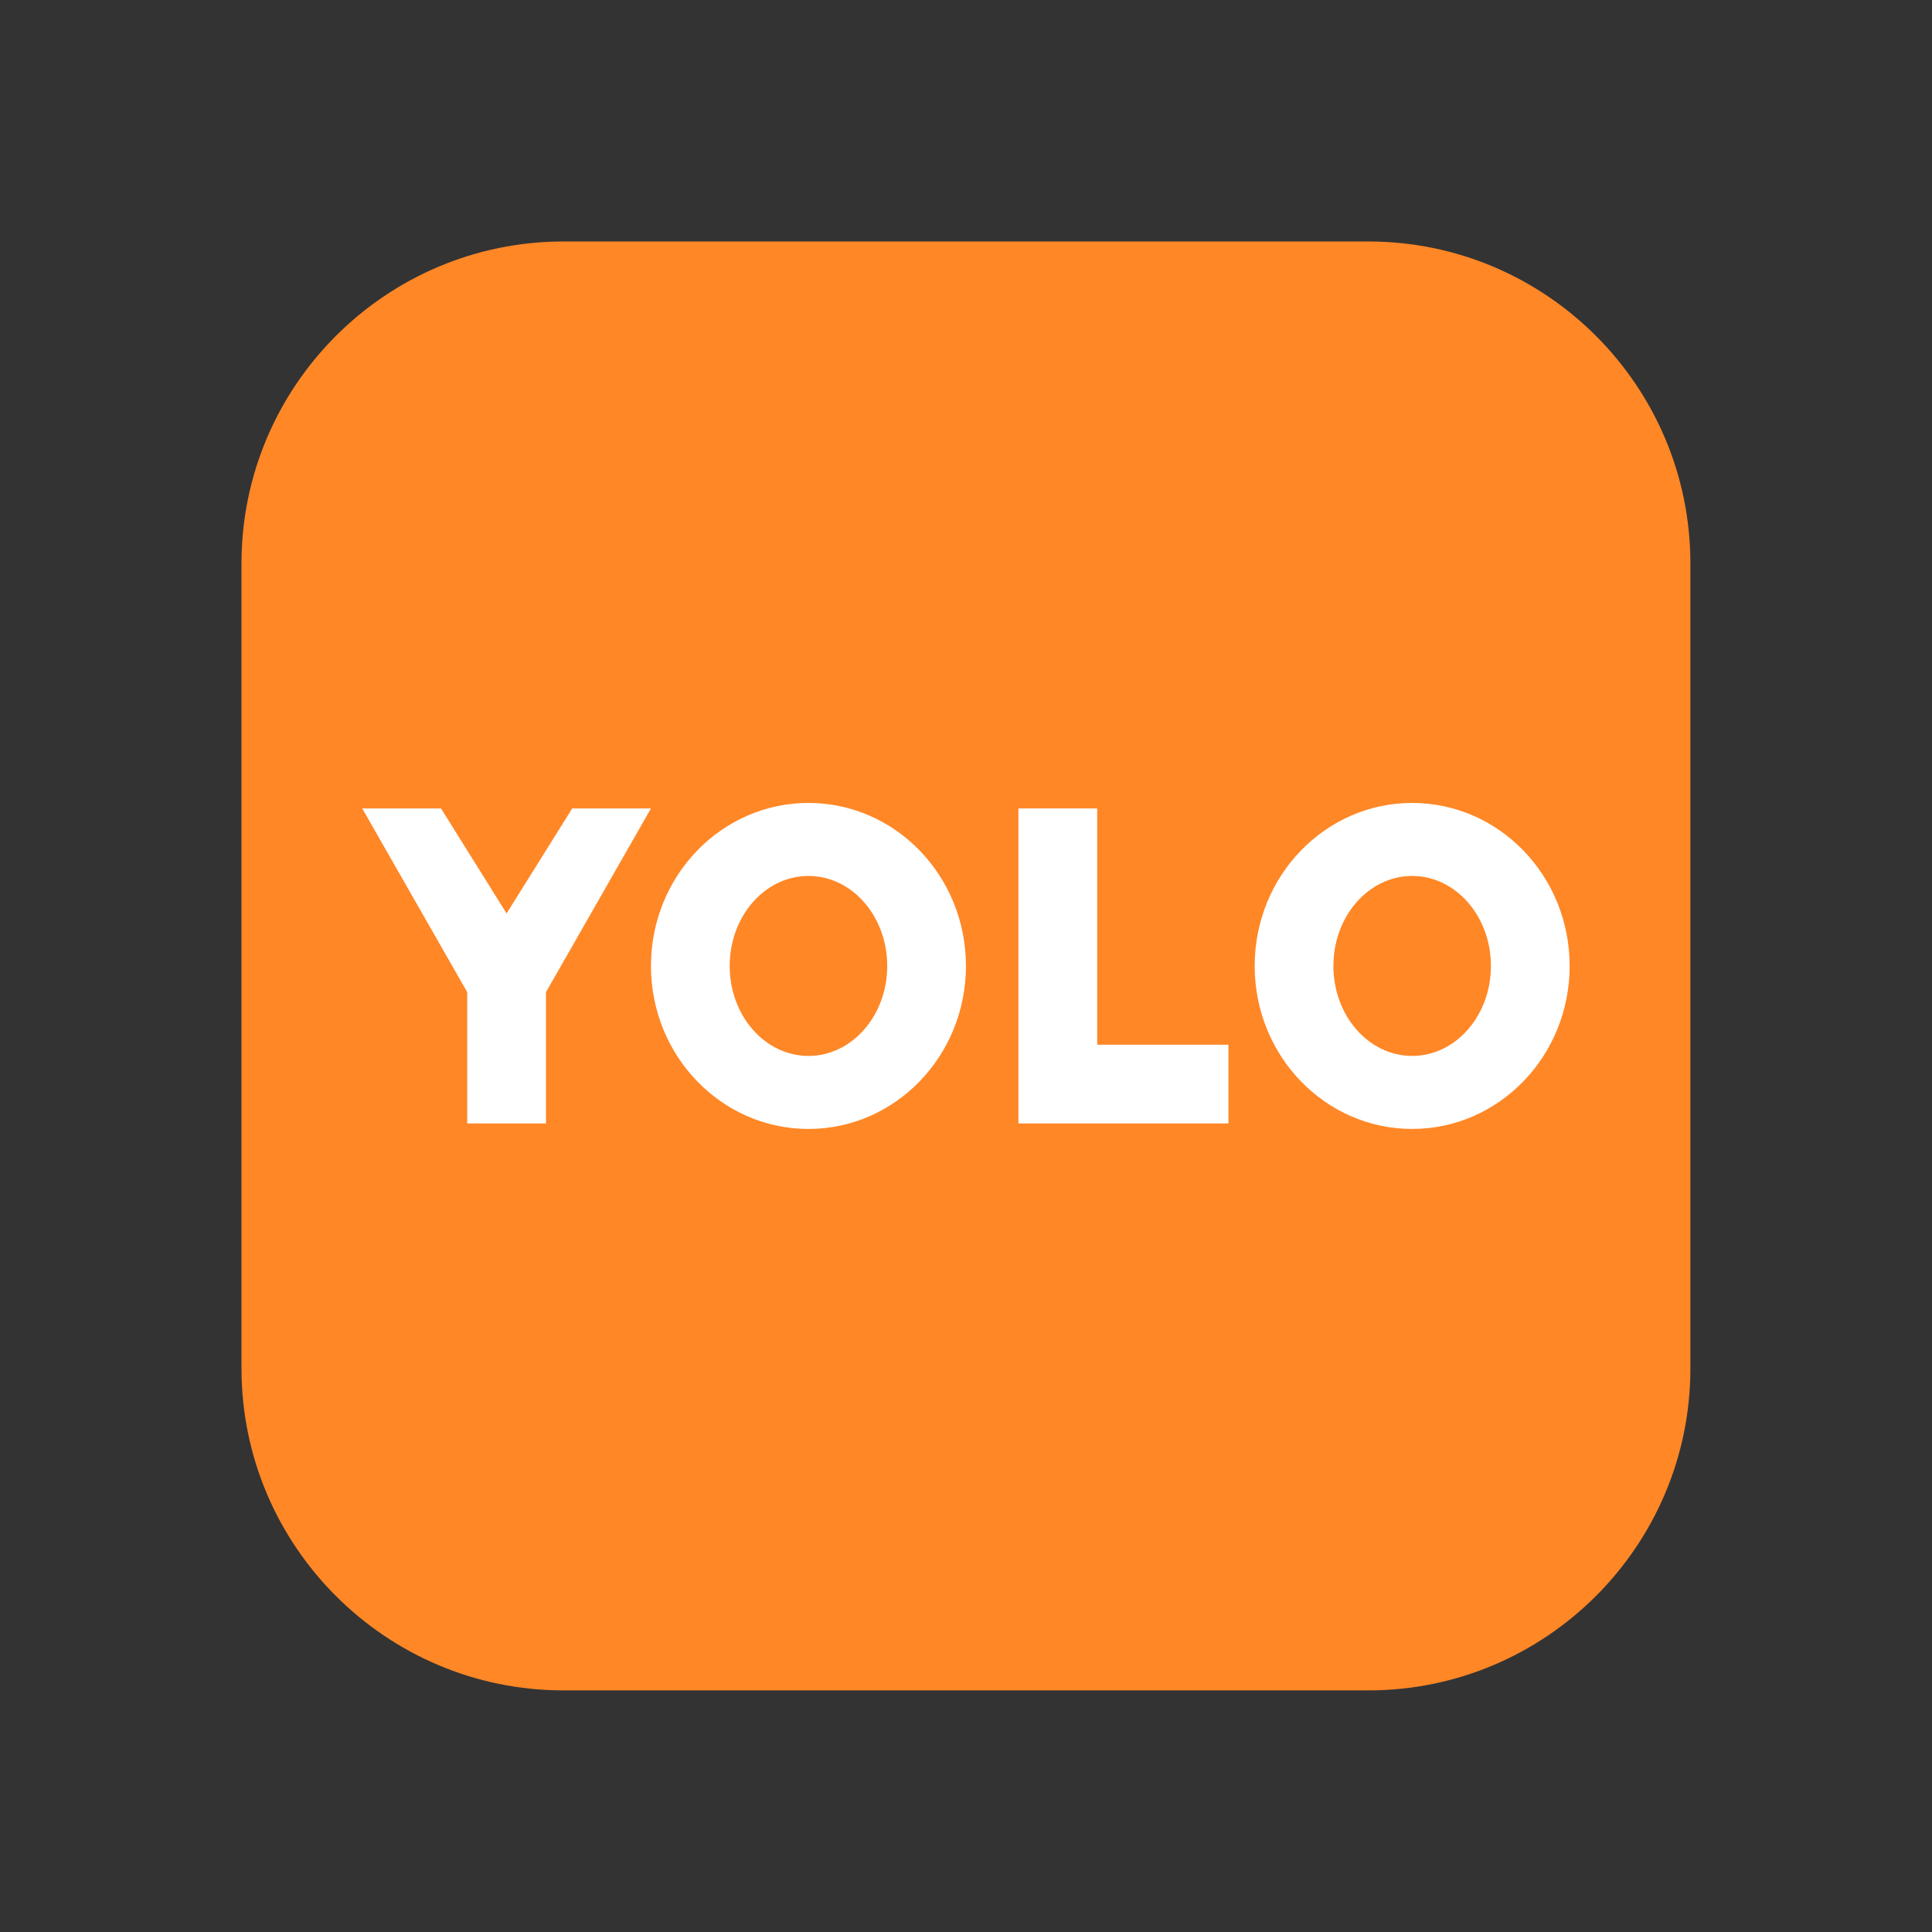 <svg xmlns="http://www.w3.org/2000/svg" xmlns:xlink="http://www.w3.org/1999/xlink" viewBox="0,0,256,256" width="48px" height="48px" fill-rule="nonzero"><rect x="0" y="0" width="256" height="256" fill="#333333" stroke="none"/><g fill="none" fill-rule="nonzero" stroke="none" stroke-width="1" stroke-linecap="butt" stroke-linejoin="miter" stroke-miterlimit="10" stroke-dasharray="" stroke-dashoffset="0" font-family="none" font-weight="none" font-size="none" text-anchor="none" style="mix-blend-mode: normal"><g transform="scale(5.333,5.333)"><path d="M34,42h-20c-4.411,0 -8,-3.589 -8,-8v-20c0,-4.411 3.589,-8 8,-8h20c4.411,0 8,3.589 8,8v20c0,4.411 -3.589,8 -8,8z" fill="#ff8726"></path><path d="M24,24c0,2.237 -1.752,4.05 -3.913,4.05c-2.161,0 -3.913,-1.813 -3.913,-4.05c0,-2.237 1.752,-4.05 3.913,-4.05c2.161,0 3.913,1.813 3.913,4.05zM20.087,21.764c-1.081,0 -1.957,1.001 -1.957,2.236c0,1.235 0.876,2.236 1.957,2.236c1.081,0 1.957,-1.001 1.957,-2.236c0,-1.235 -0.876,-2.236 -1.957,-2.236z" fill="#ffffff"></path><path d="M39,24c0,2.237 -1.752,4.05 -3.913,4.05c-2.161,0 -3.913,-1.813 -3.913,-4.05c0,-2.237 1.752,-4.05 3.913,-4.05c2.161,0 3.913,1.813 3.913,4.05zM35.087,21.764c-1.081,0 -1.957,1.001 -1.957,2.236c0,1.235 0.876,2.236 1.957,2.236c1.081,0 1.957,-1.001 1.957,-2.236c0,-1.235 -0.876,-2.236 -1.957,-2.236z" fill="#ffffff"></path><path d="M27.261,25.957v-5.87h-1.957v7.826h5.218v-1.956z" fill="#ffffff"></path><path d="M16.174,20.087l-2.609,4.565v3.261h-1.956v-3.261l-2.609,-4.565h1.957l1.63,2.609l1.63,-2.609z" fill="#ffffff"></path></g></g></svg>